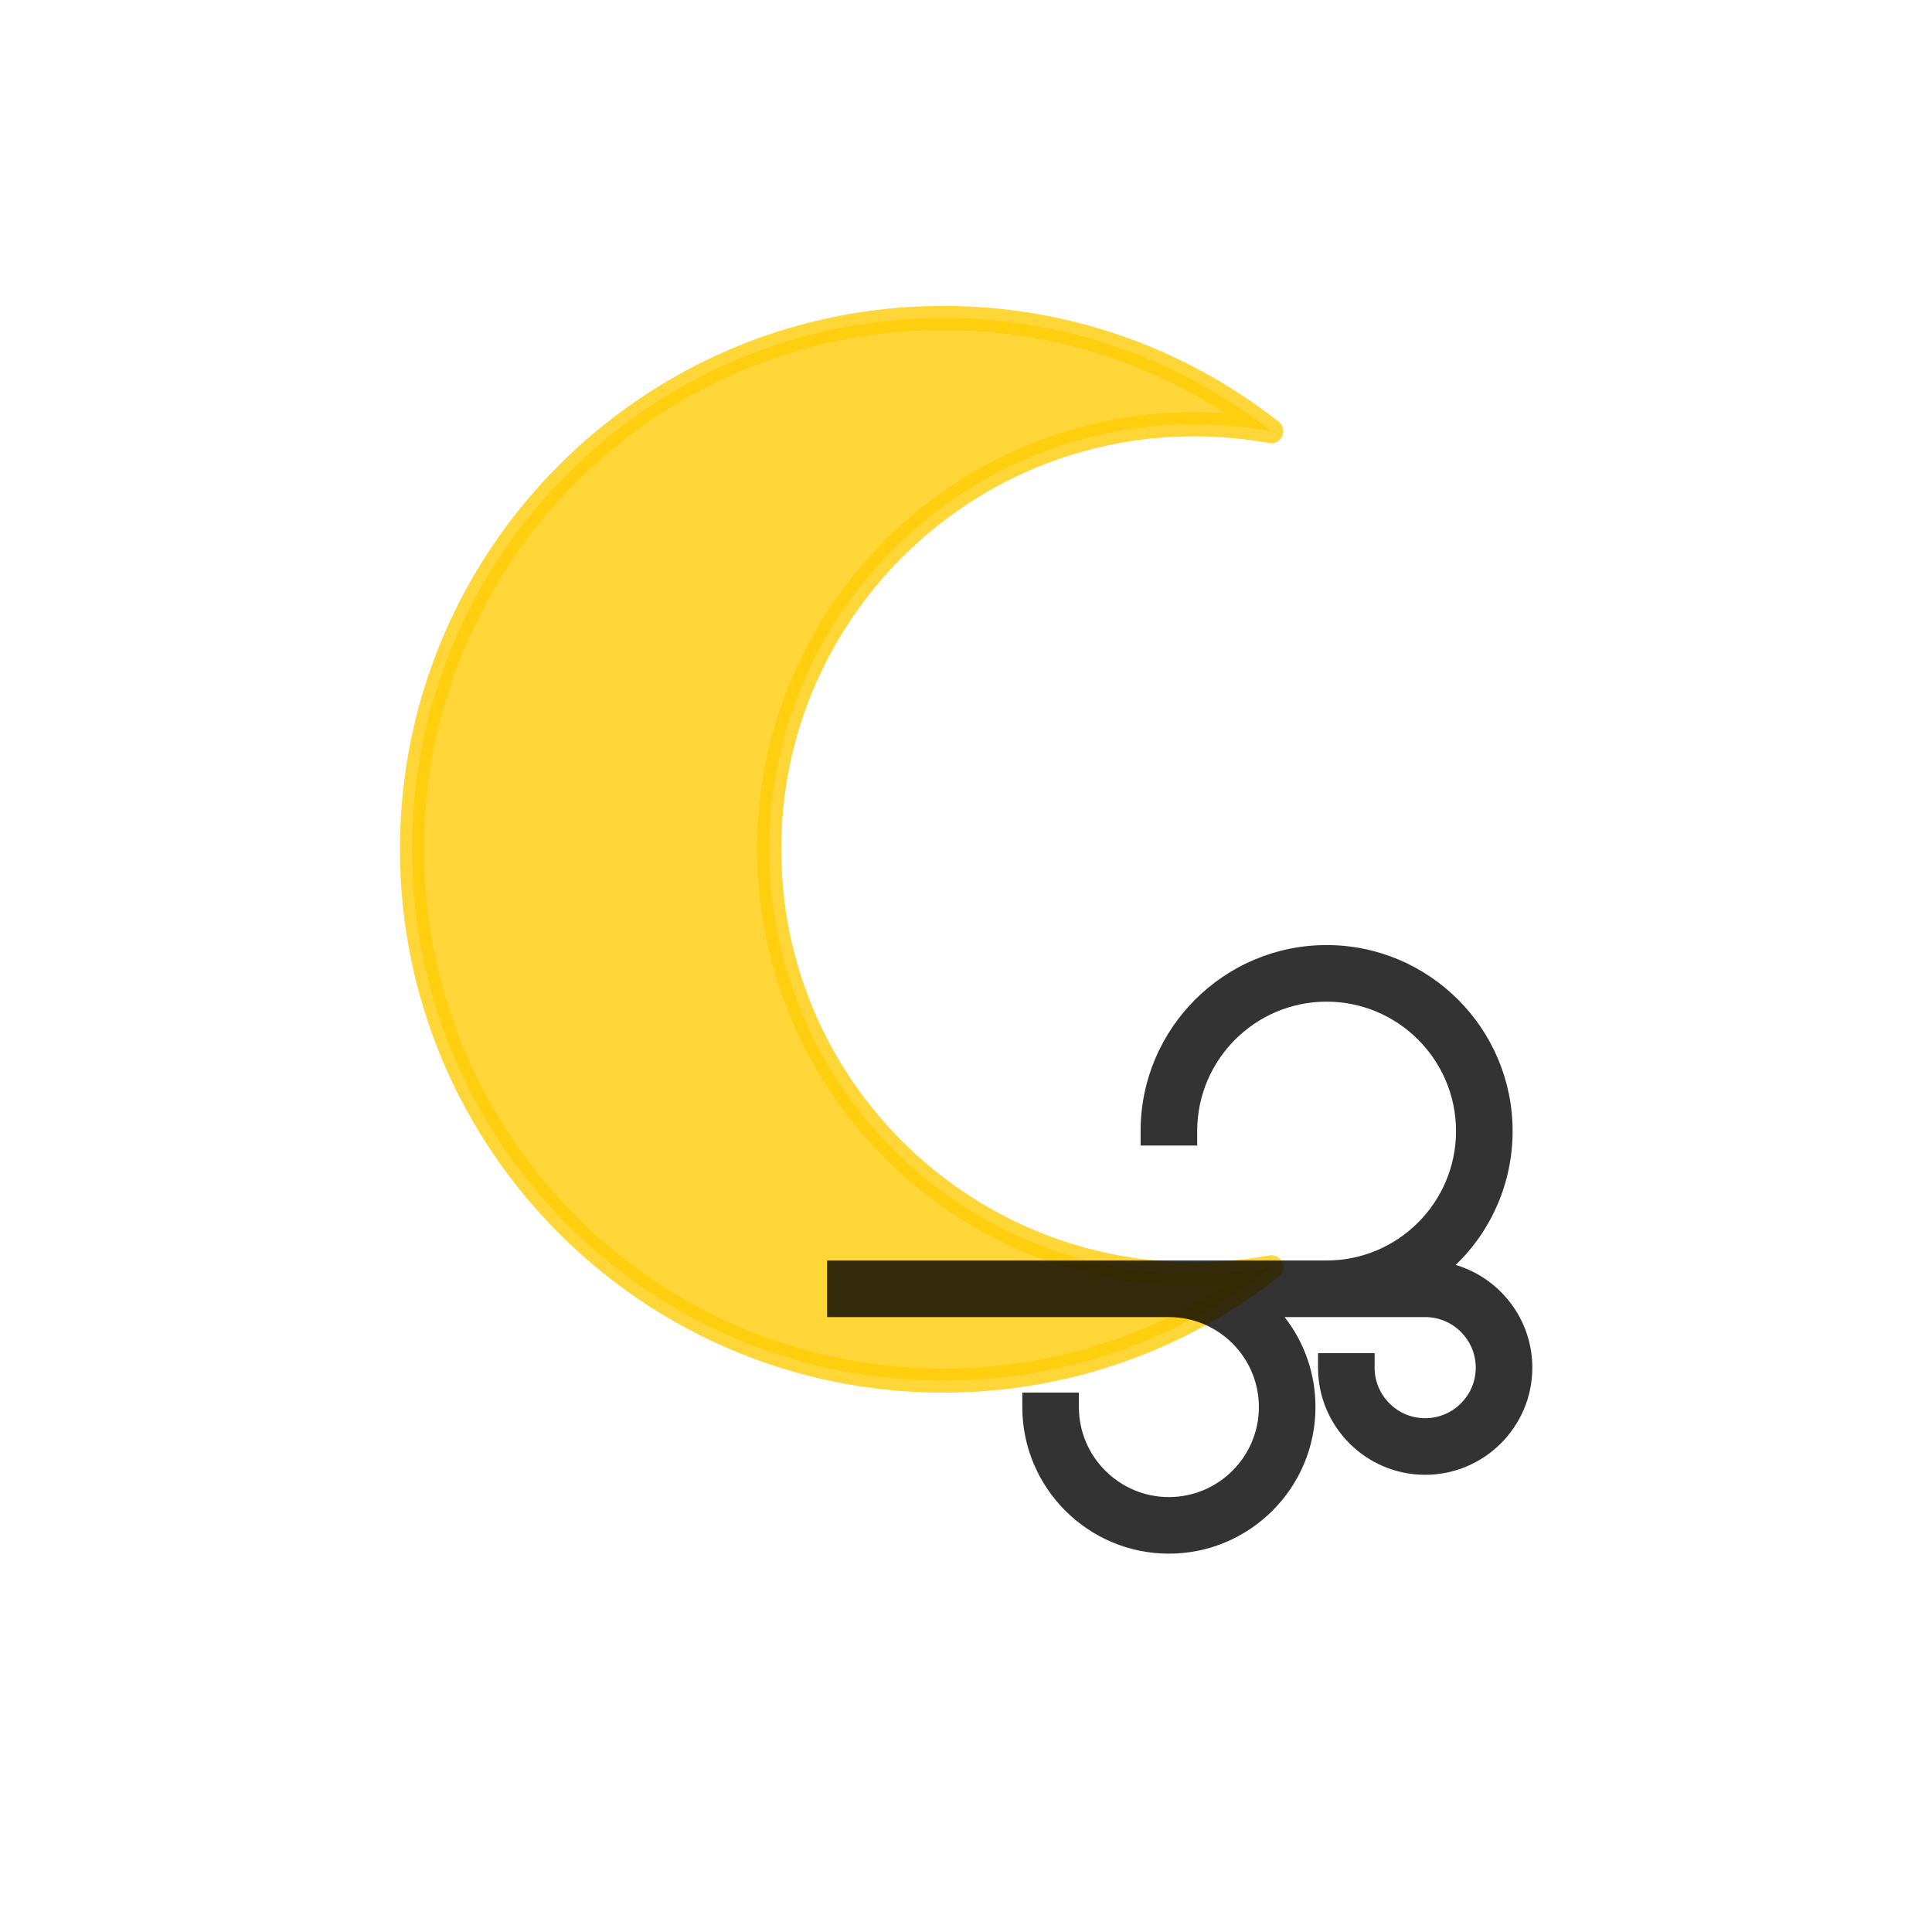 <?xml version="1.0" encoding="utf-8"?>
<!-- Generator: Adobe Illustrator 16.0.0, SVG Export Plug-In . SVG Version: 6.00 Build 0)  -->
<!DOCTYPE svg PUBLIC "-//W3C//DTD SVG 1.1//EN" "http://www.w3.org/Graphics/SVG/1.1/DTD/svg11.dtd">
<svg version="1.1" id="Layer_1" xmlns="http://www.w3.org/2000/svg" xmlns:xlink="http://www.w3.org/1999/xlink" x="0px" y="0px"
	 width="400px" height="400px" viewBox="0 0 400 400" enable-background="new 0 0 400 400" xml:space="preserve">
<path opacity="0.8" fill="#FFCB05" stroke="#FFCB05" stroke-width="5" stroke-linecap="round" stroke-linejoin="round" stroke-miterlimit="10" d="
	M247.25,263.834c-48.602,0-88-39.398-88-88s39.398-88,88-88c5.445,0,10.773,0.498,15.945,1.445
	c-18.697-14.687-42.271-23.445-67.891-23.445c-60.752,0-110,49.249-110,110c0,60.752,49.248,110,110,110
	c25.619,0,49.193-8.759,67.891-23.445C258.023,263.336,252.695,263.834,247.25,263.834z"/>
<g opacity="0.8">
	<path d="M242.006,320.166c-15.906,0-28.848-12.941-28.848-28.848v-1.5h8.715v1.5c0,11.102,9.031,20.133,20.133,20.133
		s20.133-9.031,20.133-20.133c0-11.101-9.031-20.131-20.133-20.131H172.75v-8.715h101.908c15.603,0,28.297-12.694,28.297-28.297
		c0-15.602-12.694-28.295-28.297-28.295c-15.602,0-28.295,12.693-28.295,28.295v1.5h-8.715v-1.5c0-20.407,16.603-37.01,37.01-37.01
		c20.408,0,37.012,16.603,37.012,37.01c0,11.146-4.963,21.533-13.459,28.535c9.918,1.52,17.539,10.108,17.539,20.445
		c0,11.405-9.278,20.684-20.684,20.684s-20.684-9.278-20.684-20.684v-1.5h8.715v1.5c0,6.6,5.369,11.969,11.969,11.969
		c6.601,0,11.971-5.369,11.971-11.969s-5.37-11.969-11.971-11.969h-32.411c5.252,5.361,8.198,12.506,8.198,20.131
		C270.854,307.225,257.912,320.166,242.006,320.166z"/>
	<path d="M274.658,198.666c19.584,0,35.512,15.926,35.512,35.51c0,12.475-6.459,23.461-16.213,29.797h1.109
		c10.58,0,19.184,8.604,19.184,19.184s-8.604,19.184-19.184,19.184c-10.578,0-19.184-8.604-19.184-19.184h5.715
		c0,7.428,6.041,13.469,13.469,13.469c7.43,0,13.471-6.041,13.471-13.469s-6.041-13.469-13.471-13.469h-36.35
		c6.465,5.004,10.637,12.84,10.637,21.631c0,15.078-12.27,27.348-27.348,27.348s-27.348-12.27-27.348-27.348h5.715
		c0,11.928,9.707,21.633,21.633,21.633s21.633-9.705,21.633-21.633c0-11.926-9.707-21.631-21.633-21.631H174.25v-5.715h100.408
		c16.434,0,29.797-13.363,29.797-29.797c0-16.432-13.363-29.795-29.797-29.795c-16.432,0-29.795,13.363-29.795,29.795h-5.715
		C239.148,214.592,255.074,198.666,274.658,198.666 M274.658,195.666c-21.234,0-38.51,17.275-38.51,38.51v3h3h5.715h3v-3
		c0-14.774,12.021-26.795,26.795-26.795c14.775,0,26.797,12.021,26.797,26.795c0,14.775-12.021,26.797-26.797,26.797H174.25h-3v3
		v5.715v3h3h67.756c10.274,0,18.633,8.357,18.633,18.631c0,10.274-8.358,18.633-18.633,18.633s-18.633-8.358-18.633-18.633v-3h-3
		h-5.715h-3v3c0,16.733,13.614,30.348,30.348,30.348s30.348-13.614,30.348-30.348c0-6.867-2.271-13.365-6.392-18.631h29.104
		c5.773,0,10.471,4.696,10.471,10.469s-4.697,10.469-10.471,10.469c-5.772,0-10.469-4.696-10.469-10.469v-3h-3h-5.715h-3v3
		c0,12.232,9.951,22.184,22.184,22.184s22.184-9.951,22.184-22.184c0-10.037-6.7-18.538-15.863-21.267
		c7.479-7.192,11.783-17.125,11.783-27.714C313.17,212.941,295.894,195.666,274.658,195.666L274.658,195.666z"/>
</g>
</svg>
